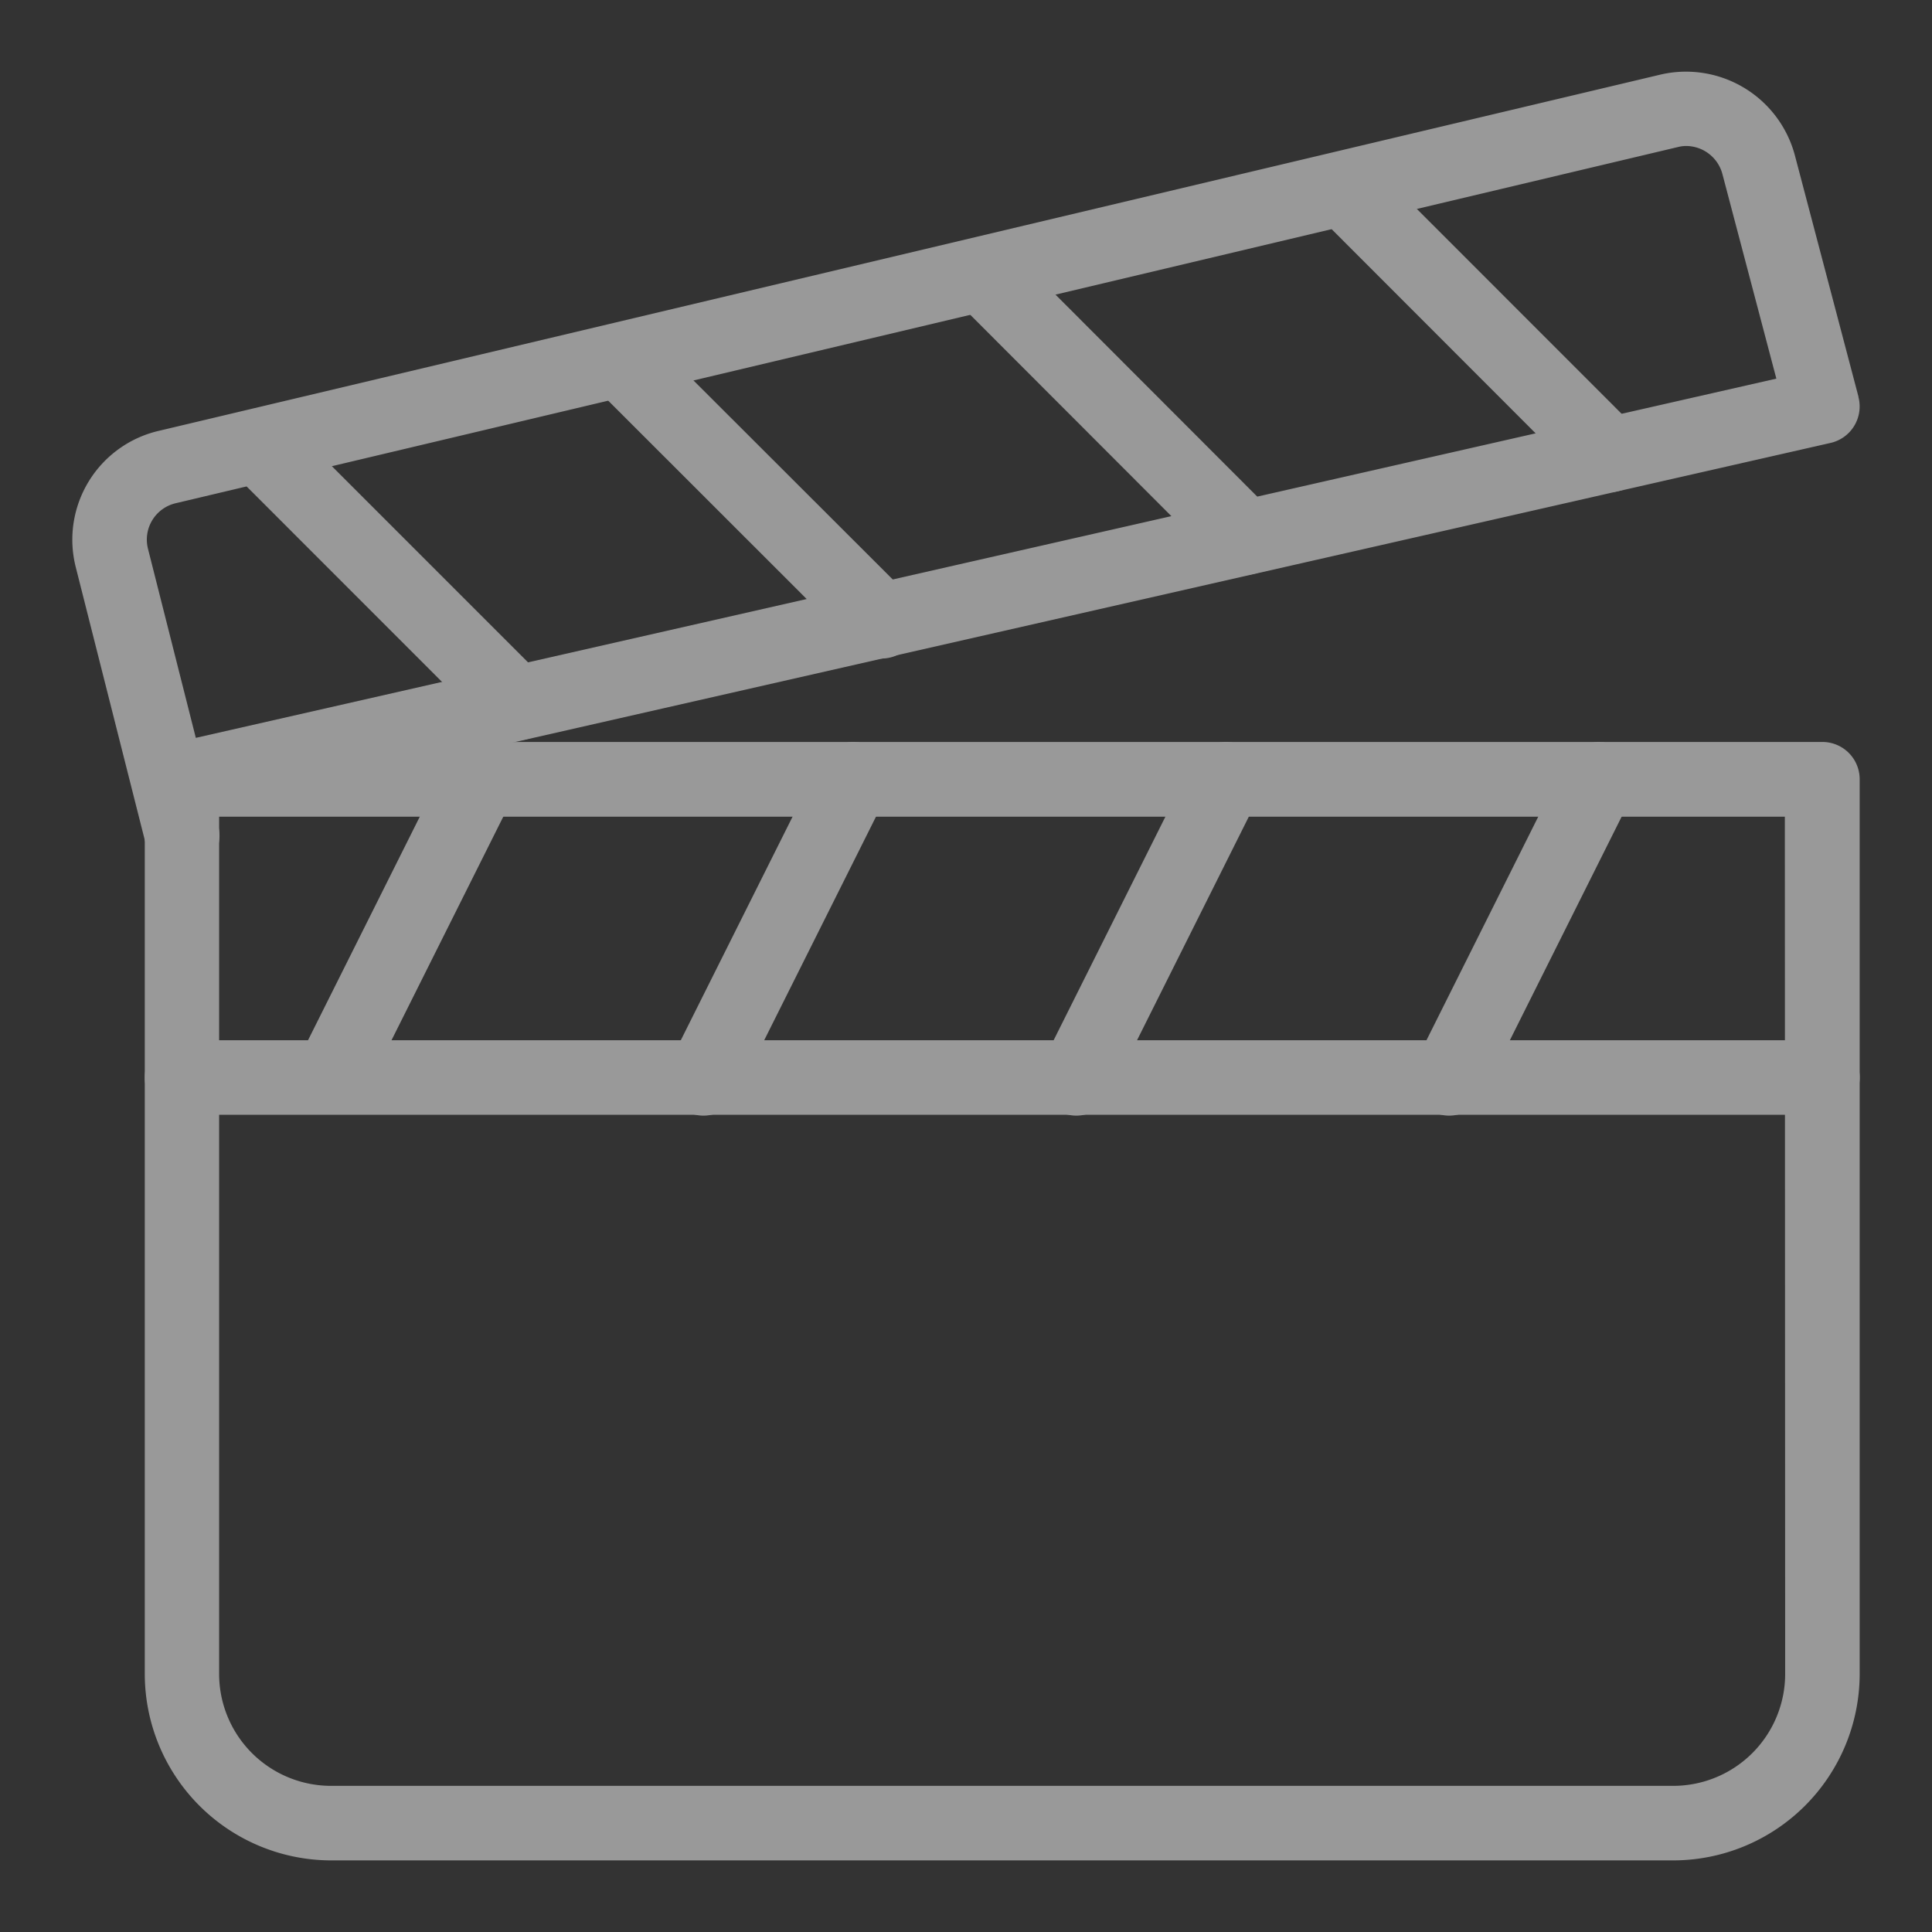 <svg xmlns="http://www.w3.org/2000/svg" xmlns:xlink="http://www.w3.org/1999/xlink" width="48" height="48" viewBox="0 0 48 48"><rect x="0" y="0" width="48" height="48" fill="#333333" stroke="none"/><defs><style>.a{fill:#fff;}.b{opacity:0.5;clip-path:url(#a);}</style><clipPath id="a"><rect class="a" width="48" height="48" transform="translate(0 0)"/></clipPath></defs><g class="b" transform="translate(0 0)"><g transform="translate(1.795 1.778)"><g transform="translate(1.801 16.656)"><path class="a" d="M43.155,13.492H2.4a.927.927,0,0,0-.926.926v22.23A4.637,4.637,0,0,0,6.1,41.279H39.449a4.637,4.637,0,0,0,4.631-4.631V14.418A.926.926,0,0,0,43.155,13.492Zm-.926,23.156a2.782,2.782,0,0,1-2.779,2.779H6.1a2.782,2.782,0,0,1-2.779-2.779v-21.3h38.9Z" transform="translate(-1.473 -13.492)"/></g><g transform="translate(0 0)"><path class="a" d="M44.394,8.085,42.817,2.1A2.8,2.8,0,0,0,39.5.069L2.174,8.924A2.776,2.776,0,0,0,.1,12.308l1.745,6.9a.923.923,0,0,0,.9.7.914.914,0,0,0,.23-.028.924.924,0,0,0,.669-1.124l-.1-.4L43.7,9.226a.929.929,0,0,0,.691-1.141ZM3.084,16.554l-1.189-4.7a.928.928,0,0,1,.7-1.132L39.916,1.873a.835.835,0,0,1,.2-.024.937.937,0,0,1,.9.713l1.336,5.067Z" transform="translate(-0.014 0)"/></g><g transform="translate(5.505 16.657)"><path class="a" d="M9.52,13.588A.934.934,0,0,0,8.276,14L4.57,21.413a.928.928,0,0,0,1.66.828l3.705-7.41A.928.928,0,0,0,9.52,13.588Z" transform="translate(-4.473 -13.492)"/></g><g transform="translate(14.768 16.657)"><path class="a" d="M17.021,13.588A.931.931,0,0,0,15.778,14l-3.705,7.41a.927.927,0,1,0,1.658.828l3.705-7.41A.928.928,0,0,0,17.021,13.588Z" transform="translate(-11.976 -13.492)"/></g><g transform="translate(24.031 16.657)"><path class="a" d="M24.524,13.588A.932.932,0,0,0,23.281,14l-3.705,7.41a.927.927,0,1,0,1.658.828l3.705-7.41A.928.928,0,0,0,24.524,13.588Z" transform="translate(-19.479 -13.492)"/></g><g transform="translate(33.293 16.657)"><path class="a" d="M32.027,13.588A.931.931,0,0,0,30.784,14l-3.705,7.41a.927.927,0,1,0,1.658.828l3.705-7.41A.928.928,0,0,0,32.027,13.588Z" transform="translate(-26.981 -13.492)"/></g><g transform="translate(1.801 24.066)"><path class="a" d="M43.155,19.494H2.4a.926.926,0,0,0,0,1.853H43.155a.926.926,0,0,0,0-1.853Z" transform="translate(-1.473 -19.494)"/></g><g transform="translate(3.724 8.388)"><path class="a" d="M10.991,13.445l-6.38-6.38A.926.926,0,0,0,3.3,8.375l6.38,6.382a.931.931,0,0,0,.656.27.917.917,0,0,0,.654-.272A.927.927,0,0,0,10.991,13.445Z" transform="translate(-3.03 -6.794)"/></g><g transform="translate(12.781 6.33)"><path class="a" d="M18.333,11.778,11.947,5.4a.926.926,0,1,0-1.31,1.31l6.384,6.38a.927.927,0,1,0,1.311-1.31Z" transform="translate(-10.366 -5.127)"/></g><g transform="translate(21.847 4.27)"><path class="a" d="M25.665,10.111,19.291,3.729a.926.926,0,0,0-1.31,1.31l6.375,6.382a.931.931,0,0,0,.656.27.915.915,0,0,0,.654-.27A.927.927,0,0,0,25.665,10.111Z" transform="translate(-17.71 -3.459)"/></g><g transform="translate(30.897 2.213)"><path class="a" d="M33,8.446,26.621,2.064a.926.926,0,1,0-1.31,1.31l6.376,6.382A.926.926,0,0,0,33,8.446Z" transform="translate(-25.04 -1.793)"/></g></g></g></svg>